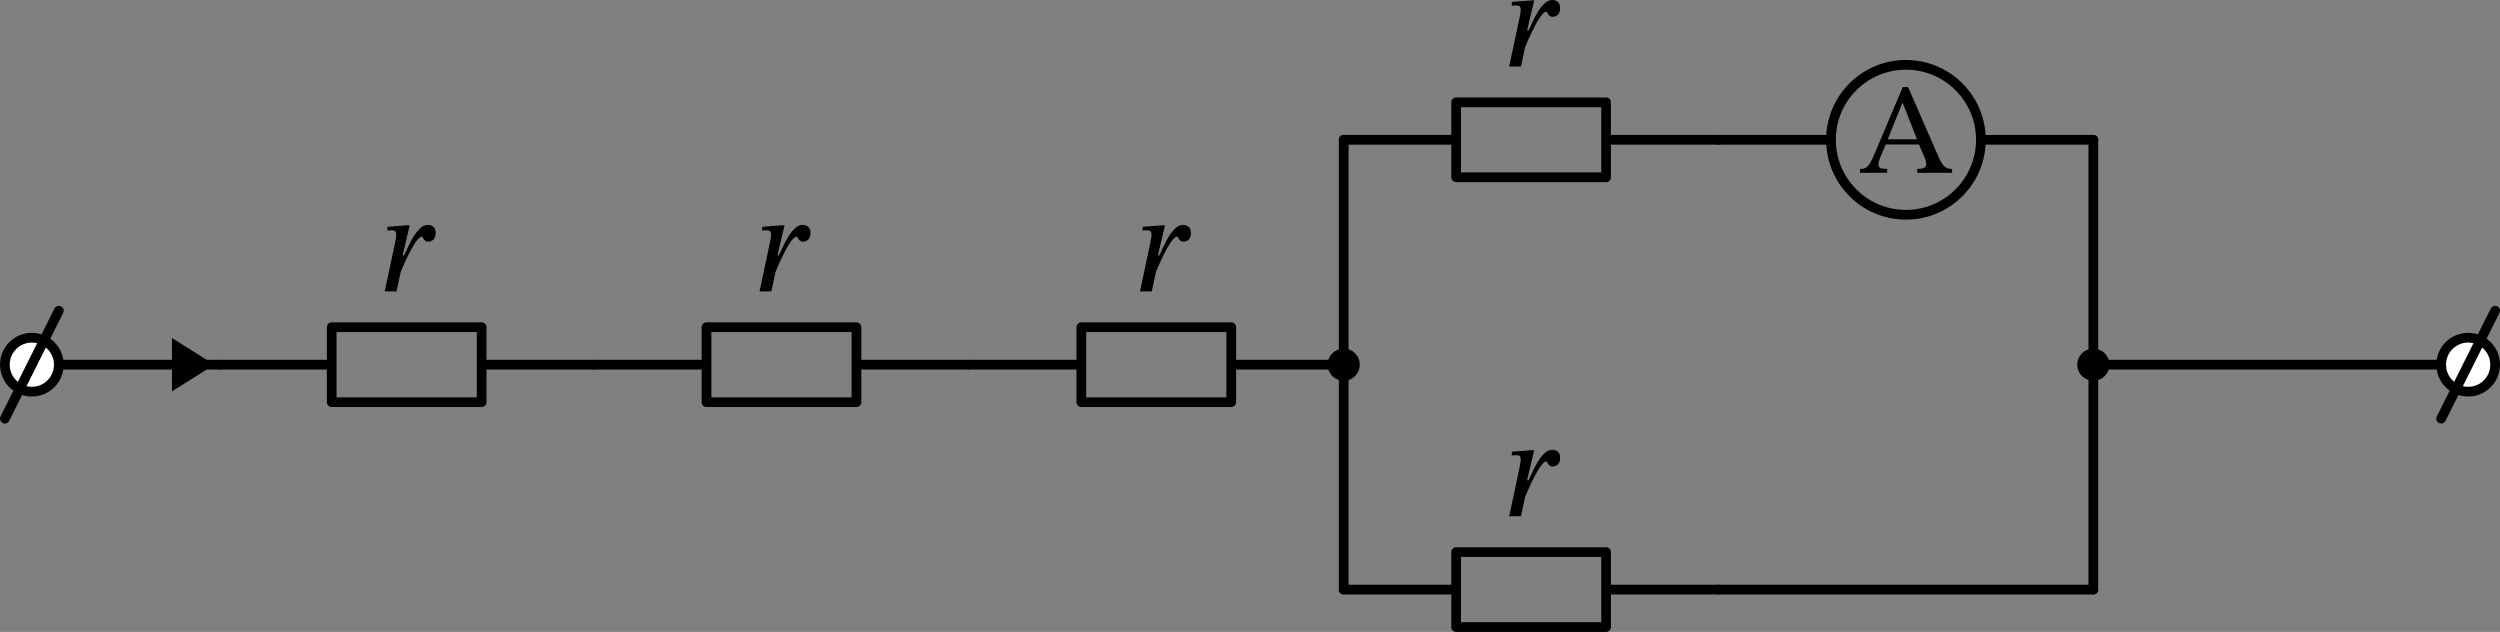 <?xml version="1.0" encoding="UTF-8" standalone="no"?>
<svg
   xml:lang="en"
   height="136.56pt"
   width="540.264pt"
   viewBox="-11.072 -91.073 540.264 136.56"
   id="svg3858"
   version="1.1"
   sodipodi:docname="217t.svg"
   xmlns:inkscape="http://www.inkscape.org/namespaces/inkscape"
   xmlns:sodipodi="http://sodipodi.sourceforge.net/DTD/sodipodi-0.dtd"
   xmlns="http://www.w3.org/2000/svg"
   xmlns:svg="http://www.w3.org/2000/svg">
  <rect x="-11.072" y="-91.073" width="540.264" height="136.56" fill="#808080" stroke="none"/>
  <defs
     id="defs5" />
  <sodipodi:namedview
     id="namedview5"
     pagecolor="#ffffff"
     bordercolor="#000000"
     borderopacity="0.25"
     inkscape:showpageshadow="2"
     inkscape:pageopacity="0.0"
     inkscape:pagecheckerboard="0"
     inkscape:deskcolor="#d1d1d1"
     inkscape:document-units="pt" />
  <circle
     cx="400.81"
     cy="-60.863"
     r="16.2"
     style="fill:none;stroke:#000000;stroke-width:2.1"
     id="circle1" />
  <path
     d="M -4.19,-12.263 H 16.06 36.31"
     style="fill:none;stroke:#000000;stroke-width:2.1;stroke-linecap:round;stroke-linejoin:round"
     id="path2667" />
  <path
     d="m 36.31,-12.263 h 24.3 v -8.1 h 32.4 v 16.2 h -32.4 v -8.1 m 32.4,0 h 24.3"
     style="fill:none;stroke:#000000;stroke-width:2.1;stroke-linecap:round;stroke-linejoin:round"
     id="path2489" />
  <path
     d="m 117.31,-12.263 h 24.3 v -8.1 h 32.4 v 16.2 h -32.4 v -8.1 m 32.4,0 h 24.3"
     style="fill:none;stroke:#000000;stroke-width:2.1;stroke-linecap:round;stroke-linejoin:round"
     id="path7874" />
  <path
     d="m 198.31,-12.263 h 24.3 v -8.1 h 32.4 v 16.2 h -32.4 v -8.1 m 32.4,0 h 24.3"
     style="fill:none;stroke:#000000;stroke-width:2.1;stroke-linecap:round;stroke-linejoin:round"
     id="path5416" />
  <path
     d="m 279.31,-12.263 v -24.3 -24.3"
     style="fill:none;stroke:#000000;stroke-width:2.1;stroke-linecap:round;stroke-linejoin:round"
     id="path9097" />
  <path
     d="m 279.31,-60.863 h 24.3 v -8.1 h 32.4 v 16.2 h -32.4 v -8.1 m 32.4,0 h 24.3"
     style="fill:none;stroke:#000000;stroke-width:2.1;stroke-linecap:round;stroke-linejoin:round"
     id="path975" />
  <path
     d="m 360.31,-60.863 h 24.3 v 0 m 32.4,0 v 0 h 24.3"
     style="fill:none;stroke:#000000;stroke-width:2.1;stroke-linecap:round;stroke-linejoin:round"
     id="path7759" />
  <path
     d="m 441.31,-60.863 v 24.3 24.3"
     style="fill:none;stroke:#000000;stroke-width:2.1;stroke-linecap:round;stroke-linejoin:round"
     id="path5975" />
  <path
     d="m 279.31,-12.263 v 24.3 24.3"
     style="fill:none;stroke:#000000;stroke-width:2.1;stroke-linecap:round;stroke-linejoin:round"
     id="path5662" />
  <path
     d="m 279.31,36.337 h 24.3 v -8.1 h 32.4 v 16.2 h -32.4 v -8.1 m 32.4,0 h 24.3"
     style="fill:none;stroke:#000000;stroke-width:2.1;stroke-linecap:round;stroke-linejoin:round"
     id="path2271" />
  <path
     d="m 360.31,36.337 h 40.5 40.5"
     style="fill:none;stroke:#000000;stroke-width:2.1;stroke-linecap:round;stroke-linejoin:round"
     id="path5693" />
  <path
     d="m 441.31,36.337 v -24.3 -24.3"
     style="fill:none;stroke:#000000;stroke-width:2.1;stroke-linecap:round;stroke-linejoin:round"
     id="path1253" />
  <path
     d="m 441.31,-12.263 h 40.5 40.5"
     style="fill:none;stroke:#000000;stroke-width:2.1;stroke-linecap:round;stroke-linejoin:round"
     id="path313" />
  <g
     id="g3333"
     transform="translate(-4.19,-12.263)">
    <g
       id="g8135">
      <g
         id="g6312">
        <path
           d="m 80.13,-23.61 v 0 h 0.3 q 0.36,-0.75 0.87,-1.86 0.51,-1.11 1.17,-2.19 0.66,-1.08 1.44,-1.815 0.78,-0.735 1.68,-0.735 0.72,0 1.2,0.435 0.48,0.435 0.48,1.305 0,0.99 -0.495,1.44 -0.495,0.45 -1.095,0.45 -0.48,0 -0.765,-0.285 -0.285,-0.285 -0.405,-0.555 -0.12,-0.27 -0.18,-0.27 -0.42,0 -0.975,0.66 -0.555,0.66 -1.125,1.68 -0.57,1.02 -1.095,2.1 -0.525,1.08 -0.9,1.965 -0.375,0.885 -0.525,1.245 l -0.9,4.2 h -2.55 l 2.22,-10.44 q 0.09,-0.42 0.18,-0.945 0.09,-0.525 0.09,-0.915 0,-0.42 -0.18,-0.66 -0.18,-0.24 -0.81,-0.24 -0.24,0 -0.585,0.03 -0.345,0.03 -0.345,0.03 v -0.81 L 81,-30.12 h 0.66 z"
           fill="#000000"
           id="path504" />
      </g>
    </g>
  </g>
  <g
     id="g4444"
     transform="translate(-4.19,-12.263)">
    <g
       id="g8089">
      <g
         id="g235">
        <path
           d="m 161.13,-23.61 v 0 h 0.3 q 0.36,-0.75 0.87,-1.86 0.51,-1.11 1.17,-2.19 0.66,-1.08 1.44,-1.815 0.78,-0.735 1.68,-0.735 0.72,0 1.2,0.435 0.48,0.435 0.48,1.305 0,0.99 -0.495,1.44 -0.495,0.45 -1.095,0.45 -0.48,0 -0.765,-0.285 -0.285,-0.285 -0.405,-0.555 -0.12,-0.27 -0.18,-0.27 -0.42,0 -0.975,0.66 -0.555,0.66 -1.125,1.68 -0.57,1.02 -1.095,2.1 -0.525,1.08 -0.9,1.965 -0.375,0.885 -0.525,1.245 l -0.9,4.2 h -2.55 l 2.22,-10.44 q 0.09,-0.42 0.18,-0.945 0.09,-0.525 0.09,-0.915 0,-0.42 -0.18,-0.66 -0.18,-0.24 -0.81,-0.24 -0.24,0 -0.585,0.03 -0.345,0.03 -0.345,0.03 v -0.81 l 4.17,-0.33 h 0.66 z"
           fill="#000000"
           id="path8828" />
      </g>
    </g>
  </g>
  <circle
     cx="279.31"
     cy="-12.263"
     r="2.43"
     style="fill:#000000;stroke:#000000;stroke-width:2.1"
     id="circle2" />
  <g
     id="g3969"
     transform="translate(-4.19,-12.263)">
    <g
       id="g5003">
      <g
         id="g5379">
        <path
           d="m 243.345,-23.61 v 0 h 0.3 q 0.36,-0.75 0.87,-1.86 0.51,-1.11 1.17,-2.19 0.66,-1.08 1.44,-1.815 0.78,-0.735 1.68,-0.735 0.72,0 1.2,0.435 0.48,0.435 0.48,1.305 0,0.99 -0.495,1.44 -0.495,0.45 -1.095,0.45 -0.48,0 -0.765,-0.285 -0.285,-0.285 -0.405,-0.555 -0.12,-0.27 -0.18,-0.27 -0.42,0 -0.975,0.66 -0.555,0.66 -1.125,1.68 -0.57,1.02 -1.095,2.1 -0.525,1.08 -0.9,1.965 -0.375,0.885 -0.525,1.245 l -0.9,4.2 h -2.55 l 2.22,-10.44 q 0.09,-0.42 0.18,-0.945 0.09,-0.525 0.09,-0.915 0,-0.42 -0.18,-0.66 -0.18,-0.24 -0.81,-0.24 -0.24,0 -0.585,0.03 -0.345,0.03 -0.345,0.03 v -0.81 l 4.17,-0.33 h 0.66 z"
           fill="#000000"
           id="path9252" />
      </g>
    </g>
  </g>
  <g
     id="g2758"
     transform="translate(-4.19,-12.263)">
    <g
       id="g222">
      <g
         id="g4435">
        <path
           d="m 323.13,-72.21 v 0 h 0.3 q 0.36,-0.75 0.87,-1.86 0.51,-1.11 1.17,-2.19 0.66,-1.08 1.44,-1.815 0.78,-0.735 1.68,-0.735 0.72,0 1.2,0.435 0.48,0.435 0.48,1.305 0,0.99 -0.495,1.44 -0.495,0.45 -1.095,0.45 -0.48,0 -0.765,-0.285 -0.285,-0.285 -0.405,-0.555 -0.12,-0.27 -0.18,-0.27 -0.42,0 -0.975,0.66 -0.555,0.66 -1.125,1.68 -0.57,1.02 -1.095,2.1 -0.525,1.08 -0.9,1.965 -0.375,0.885 -0.525,1.245 l -0.9,4.2 h -2.55 l 2.22,-10.44 q 0.09,-0.42 0.18,-0.945 0.09,-0.525 0.09,-0.915 0,-0.42 -0.18,-0.66 -0.18,-0.24 -0.81,-0.24 -0.24,0 -0.585,0.03 -0.345,0.03 -0.345,0.03 v -0.81 l 4.17,-0.33 h 0.66 z"
           fill="#000000"
           id="path9963" />
      </g>
    </g>
  </g>
  <g
     id="g7068"
     transform="translate(-4.19,-12.263)">
    <g
       id="g7393">
      <g
         id="g3206">
        <path
           d="m 414.982,-41.46 v 0 h -7.532 v -0.84 q 0.42,0 0.868,-0.056 0.448,-0.056 0.756,-0.28 0.308,-0.224 0.308,-0.7 0,-0.308 -0.098,-0.714 -0.098,-0.406 -0.378,-1.022 l -1.092,-2.52 h -7.168 l -1.26,2.968 q -0.112,0.336 -0.21,0.658 -0.098,0.322 -0.098,0.714 0,0.588 0.448,0.77 0.448,0.182 1.428,0.182 v 0.84 h -5.88 v -0.84 q 0.784,0 1.26,-0.252 0.476,-0.252 0.924,-1.022 0.448,-0.77 1.12,-2.366 l 5.936,-14.056 h 1.148 l 6.636,15.204 q 0.616,1.372 1.19,1.932 0.574,0.56 1.694,0.56 z m -7.588,-7.252 v 0 l -3.08,-7.84 h -0.084 l -3.164,7.84 z"
           fill="#000000"
           id="path2867" />
      </g>
    </g>
  </g>
  <circle
     cx="441.31"
     cy="-12.263"
     r="2.43"
     style="fill:#000000;stroke:#000000;stroke-width:2.1"
     id="circle3" />
  <g
     id="g8231"
     transform="translate(-4.19,-12.263)">
    <g
       id="g3689">
      <g
         id="g634">
        <path
           d="m 323.13,24.99 v 0 h 0.3 q 0.36,-0.75 0.87,-1.86 0.51,-1.11 1.17,-2.19 0.66,-1.08 1.44,-1.815 0.78,-0.735 1.68,-0.735 0.72,0 1.2,0.435 0.48,0.435 0.48,1.305 0,0.99 -0.495,1.44 -0.495,0.45 -1.095,0.45 -0.48,0 -0.765,-0.285 -0.285,-0.285 -0.405,-0.555 -0.12,-0.27 -0.18,-0.27 -0.42,0 -0.975,0.66 -0.555,0.66 -1.125,1.68 -0.57,1.02 -1.095,2.1 -0.525,1.08 -0.9,1.965 -0.375,0.885 -0.525,1.245 l -0.9,4.2 h -2.55 l 2.22,-10.44 q 0.09,-0.42 0.18,-0.945 0.09,-0.525 0.09,-0.915 0,-0.42 -0.18,-0.66 -0.18,-0.24 -0.81,-0.24 -0.24,0 -0.585,0.03 -0.345,0.03 -0.345,0.03 V 18.81 L 324,18.48 h 0.66 z"
           fill="#000000"
           id="path9828" />
      </g>
    </g>
  </g>
  <circle
     cx="-4.19"
     cy="-12.263"
     r="5.832"
     style="fill:#ffffff;stroke:#000000;stroke-width:2.1"
     id="circle4" />
  <path
     d="M -10.022,-0.599 1.642,-23.927"
     style="fill:none;stroke:#000000;stroke-width:2.1;stroke-linecap:round;stroke-linejoin:round"
     id="path5312" />
  <path
     d="m 26.59,-12.263 v 0"
     style="fill:none;stroke:#000000;stroke-width:2.1;stroke-linecap:round;stroke-linejoin:round"
     id="path5831" />
  <path
     d="m 34.31,-12.263 -7.72,4.86 v -9.72 z"
     style="fill:#000000;stroke:#000000;stroke-linecap:butt;stroke-linejoin:miter"
     id="path1347" />
  <circle
     cx="522.31"
     cy="-12.263"
     r="5.832"
     style="fill:#ffffff;stroke:#000000;stroke-width:2.1"
     id="circle5" />
  <path
     d="m 516.478,-0.599 11.664,-23.328"
     style="fill:none;stroke:#000000;stroke-width:2.1;stroke-linecap:round;stroke-linejoin:round"
     id="path598" />
</svg>
